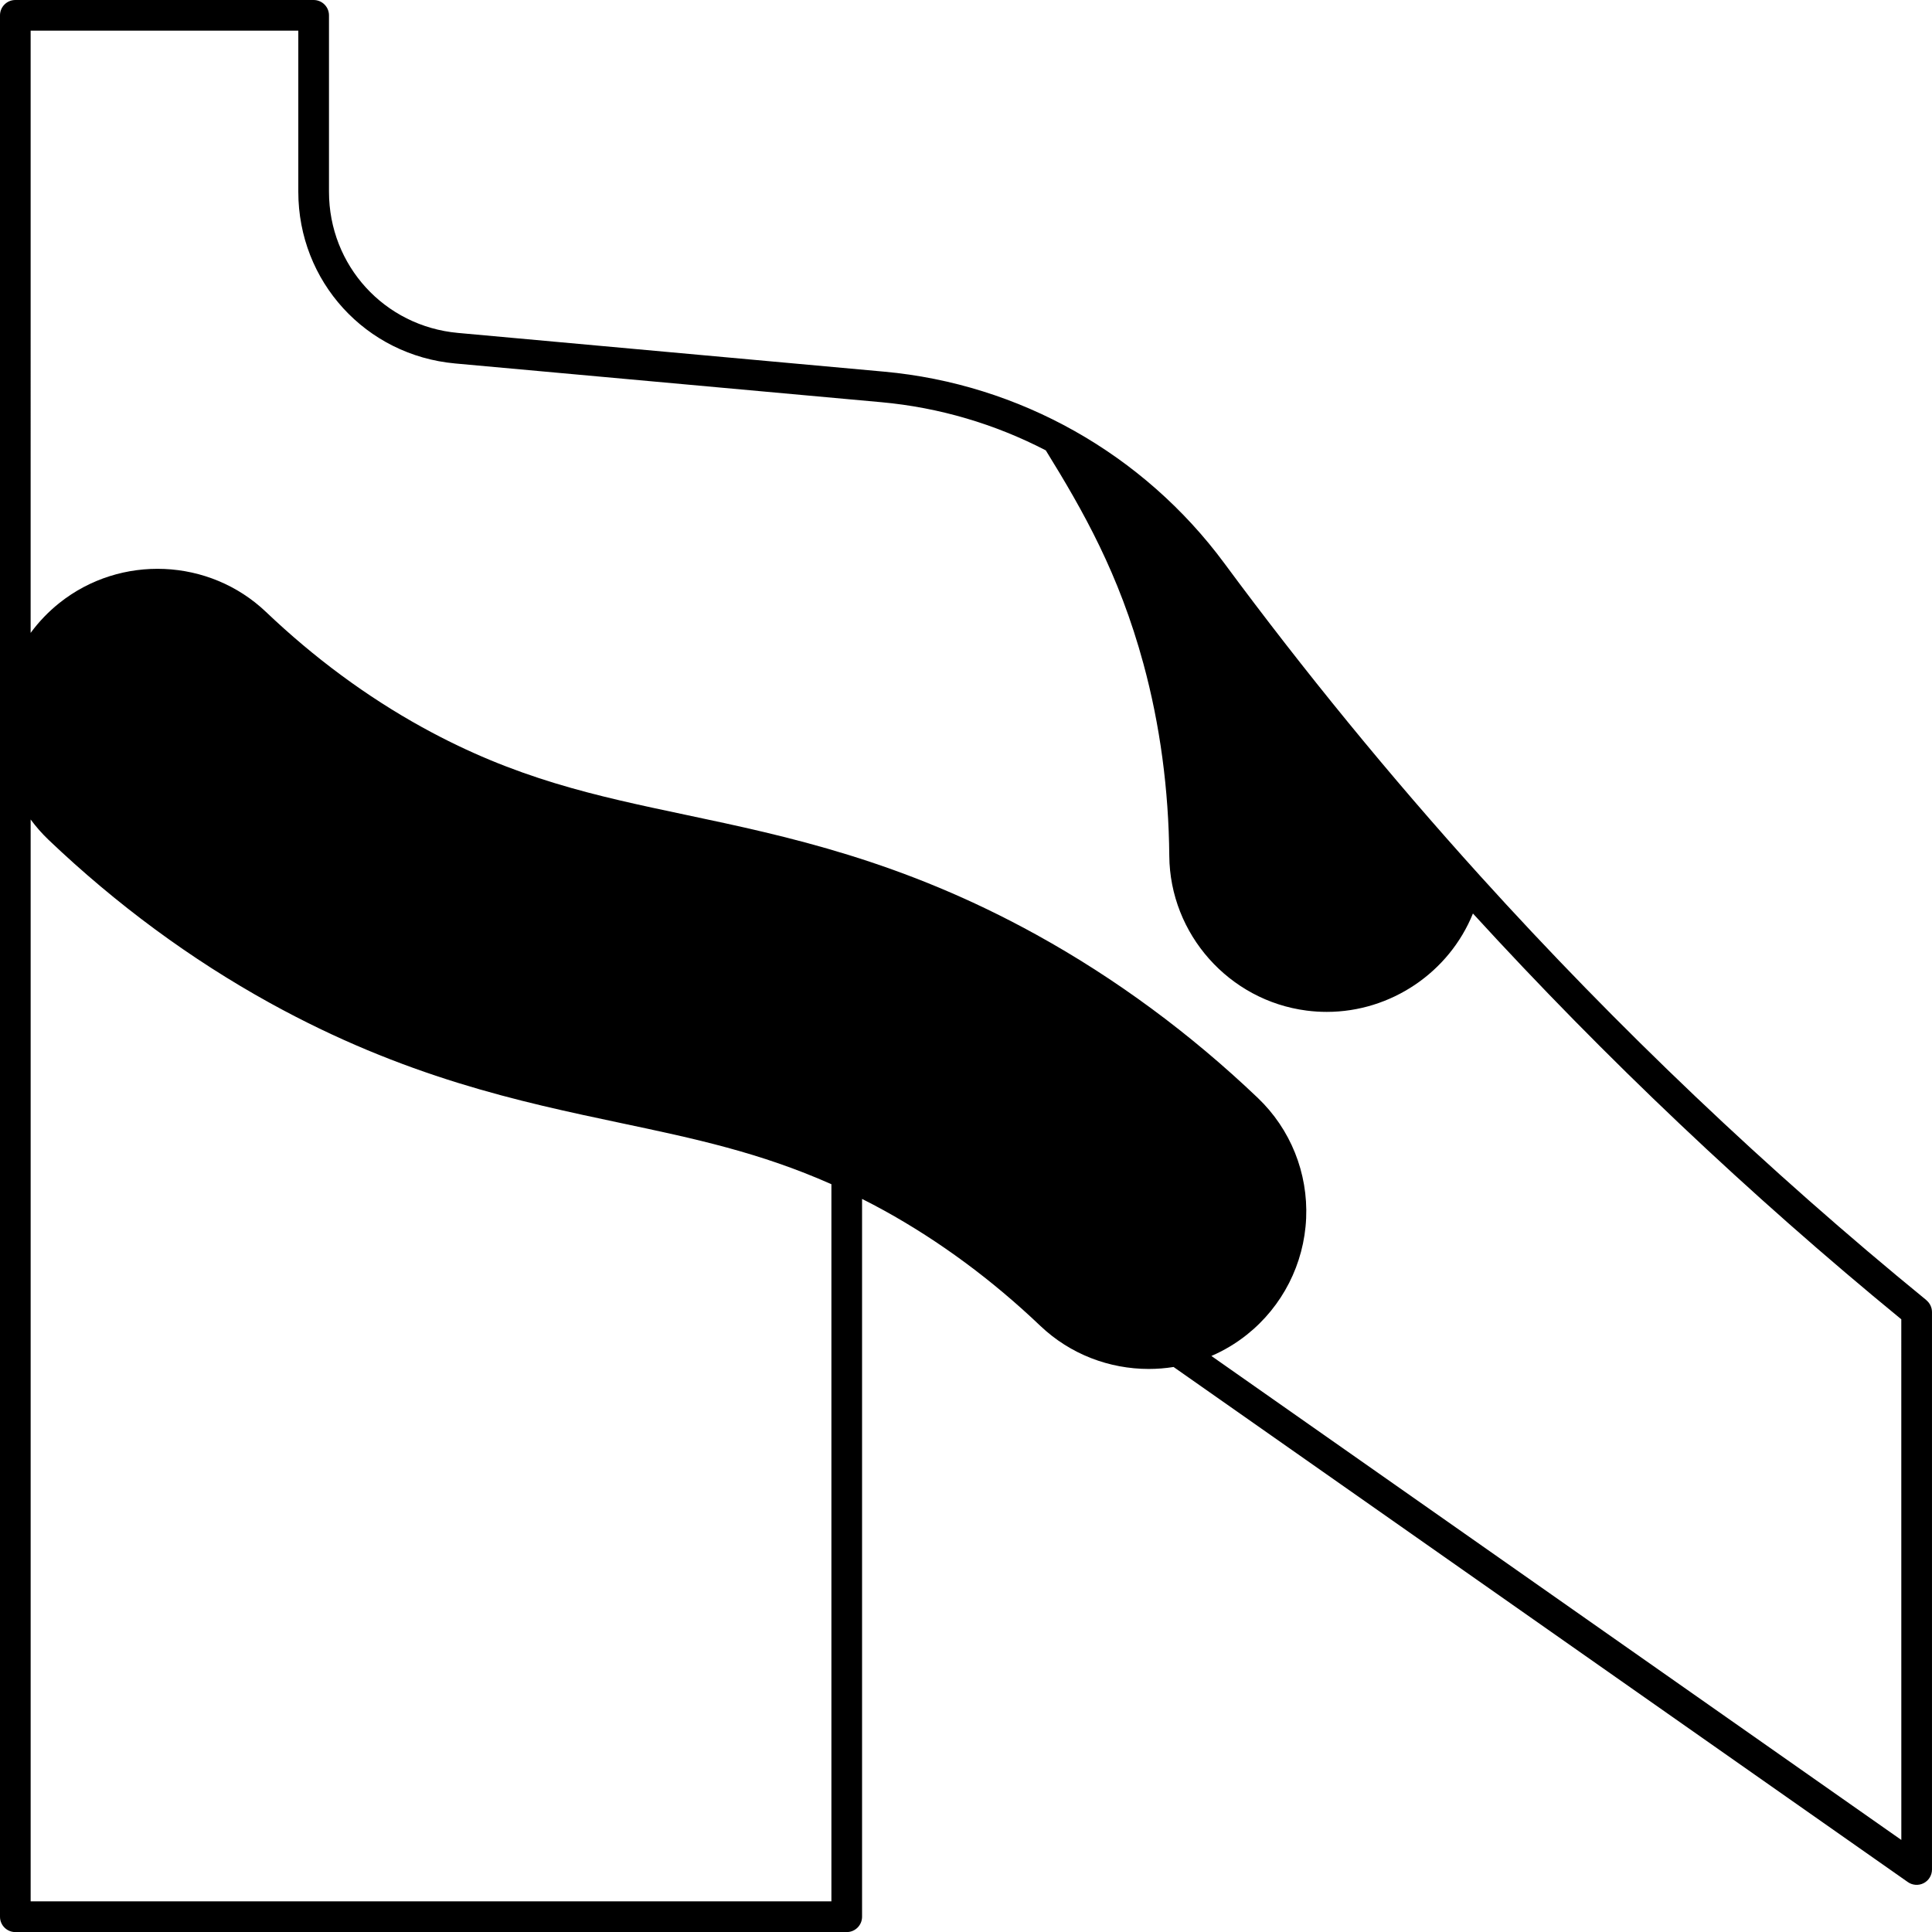 <?xml version="1.0" encoding="UTF-8"?>
<svg width="1200pt" height="1200pt" version="1.1" viewBox="0 0 1200 1200" xmlns="http://www.w3.org/2000/svg">
 <path d="m1196.5 807.53c-98.613-80.539-191.88-169.22-277.22-263.58-55.844-61.758-109.25-127.03-158.75-194-50.285-68.055-127.34-111.47-211.4-119.11l-264.71-24.062c-45.656-4.152-80.082-41.852-80.082-87.691v-109.56c0-5.258-4.266-9.523-9.523-9.523h-185.29c-5.258 0-9.523 4.266-9.523 9.523v1181c0 5.258 4.266 9.523 9.523 9.523h516.4c5.258 0 9.523-4.266 9.523-9.523v-445.86c4.543 2.301 9.117 4.68 13.766 7.246 34.367 18.973 66.973 43.051 96.918 71.566 18.672 17.785 43 26.797 67.398 26.797 5.148 0 10.301-0.41 15.402-1.219l456.07 319.93c2.91 2.043 6.711 2.289 9.863 0.652 3.148-1.637 5.129-4.898 5.129-8.449v-346.24c0-2.856-1.285-5.562-3.5-7.371zm-680.1 373.42h-497.36v-671.95c3.309 4.481 7 8.711 11.09 12.609 42.078 40.105 88.328 74.195 137.46 101.32 83.723 46.223 155.09 61.309 218.11 74.629 45.664 9.652 86.312 18.266 130.7 37.98zm664.55-38.125-428.54-300.61c7.75-3.344 15.164-7.731 22.02-13.188 22.156-17.648 35.582-44.004 36.84-72.312 1.246-28.145-9.699-55.41-30.043-74.801-42.07-40.102-88.32-74.191-137.46-101.32-83.492-46.09-154.76-61.156-217.64-74.449-56.77-11.996-105.8-22.363-163.98-54.488-34.375-18.977-66.98-43.051-96.918-71.562-35.145-33.465-90.301-35.867-128.31-5.602-6.828 5.438-12.82 11.711-17.887 18.605l0.004-374.05h166.25v100.04c0 55.758 41.875 101.61 97.406 106.66l264.71 24.062c36.023 3.277 70.664 13.594 102.16 29.914 23.336 37.77 45.449 76.613 60.645 132.54 10.297 37.887 15.703 78.059 16.062 119.4 0.43 48.527 37.09 89.809 85.277 96.027 4.203 0.543 8.375 0.809 12.516 0.809 39.898 0 76.031-24.551 90.809-61.105 82.309 89.98 171.72 174.7 266.06 252.04z"/>
</svg>
